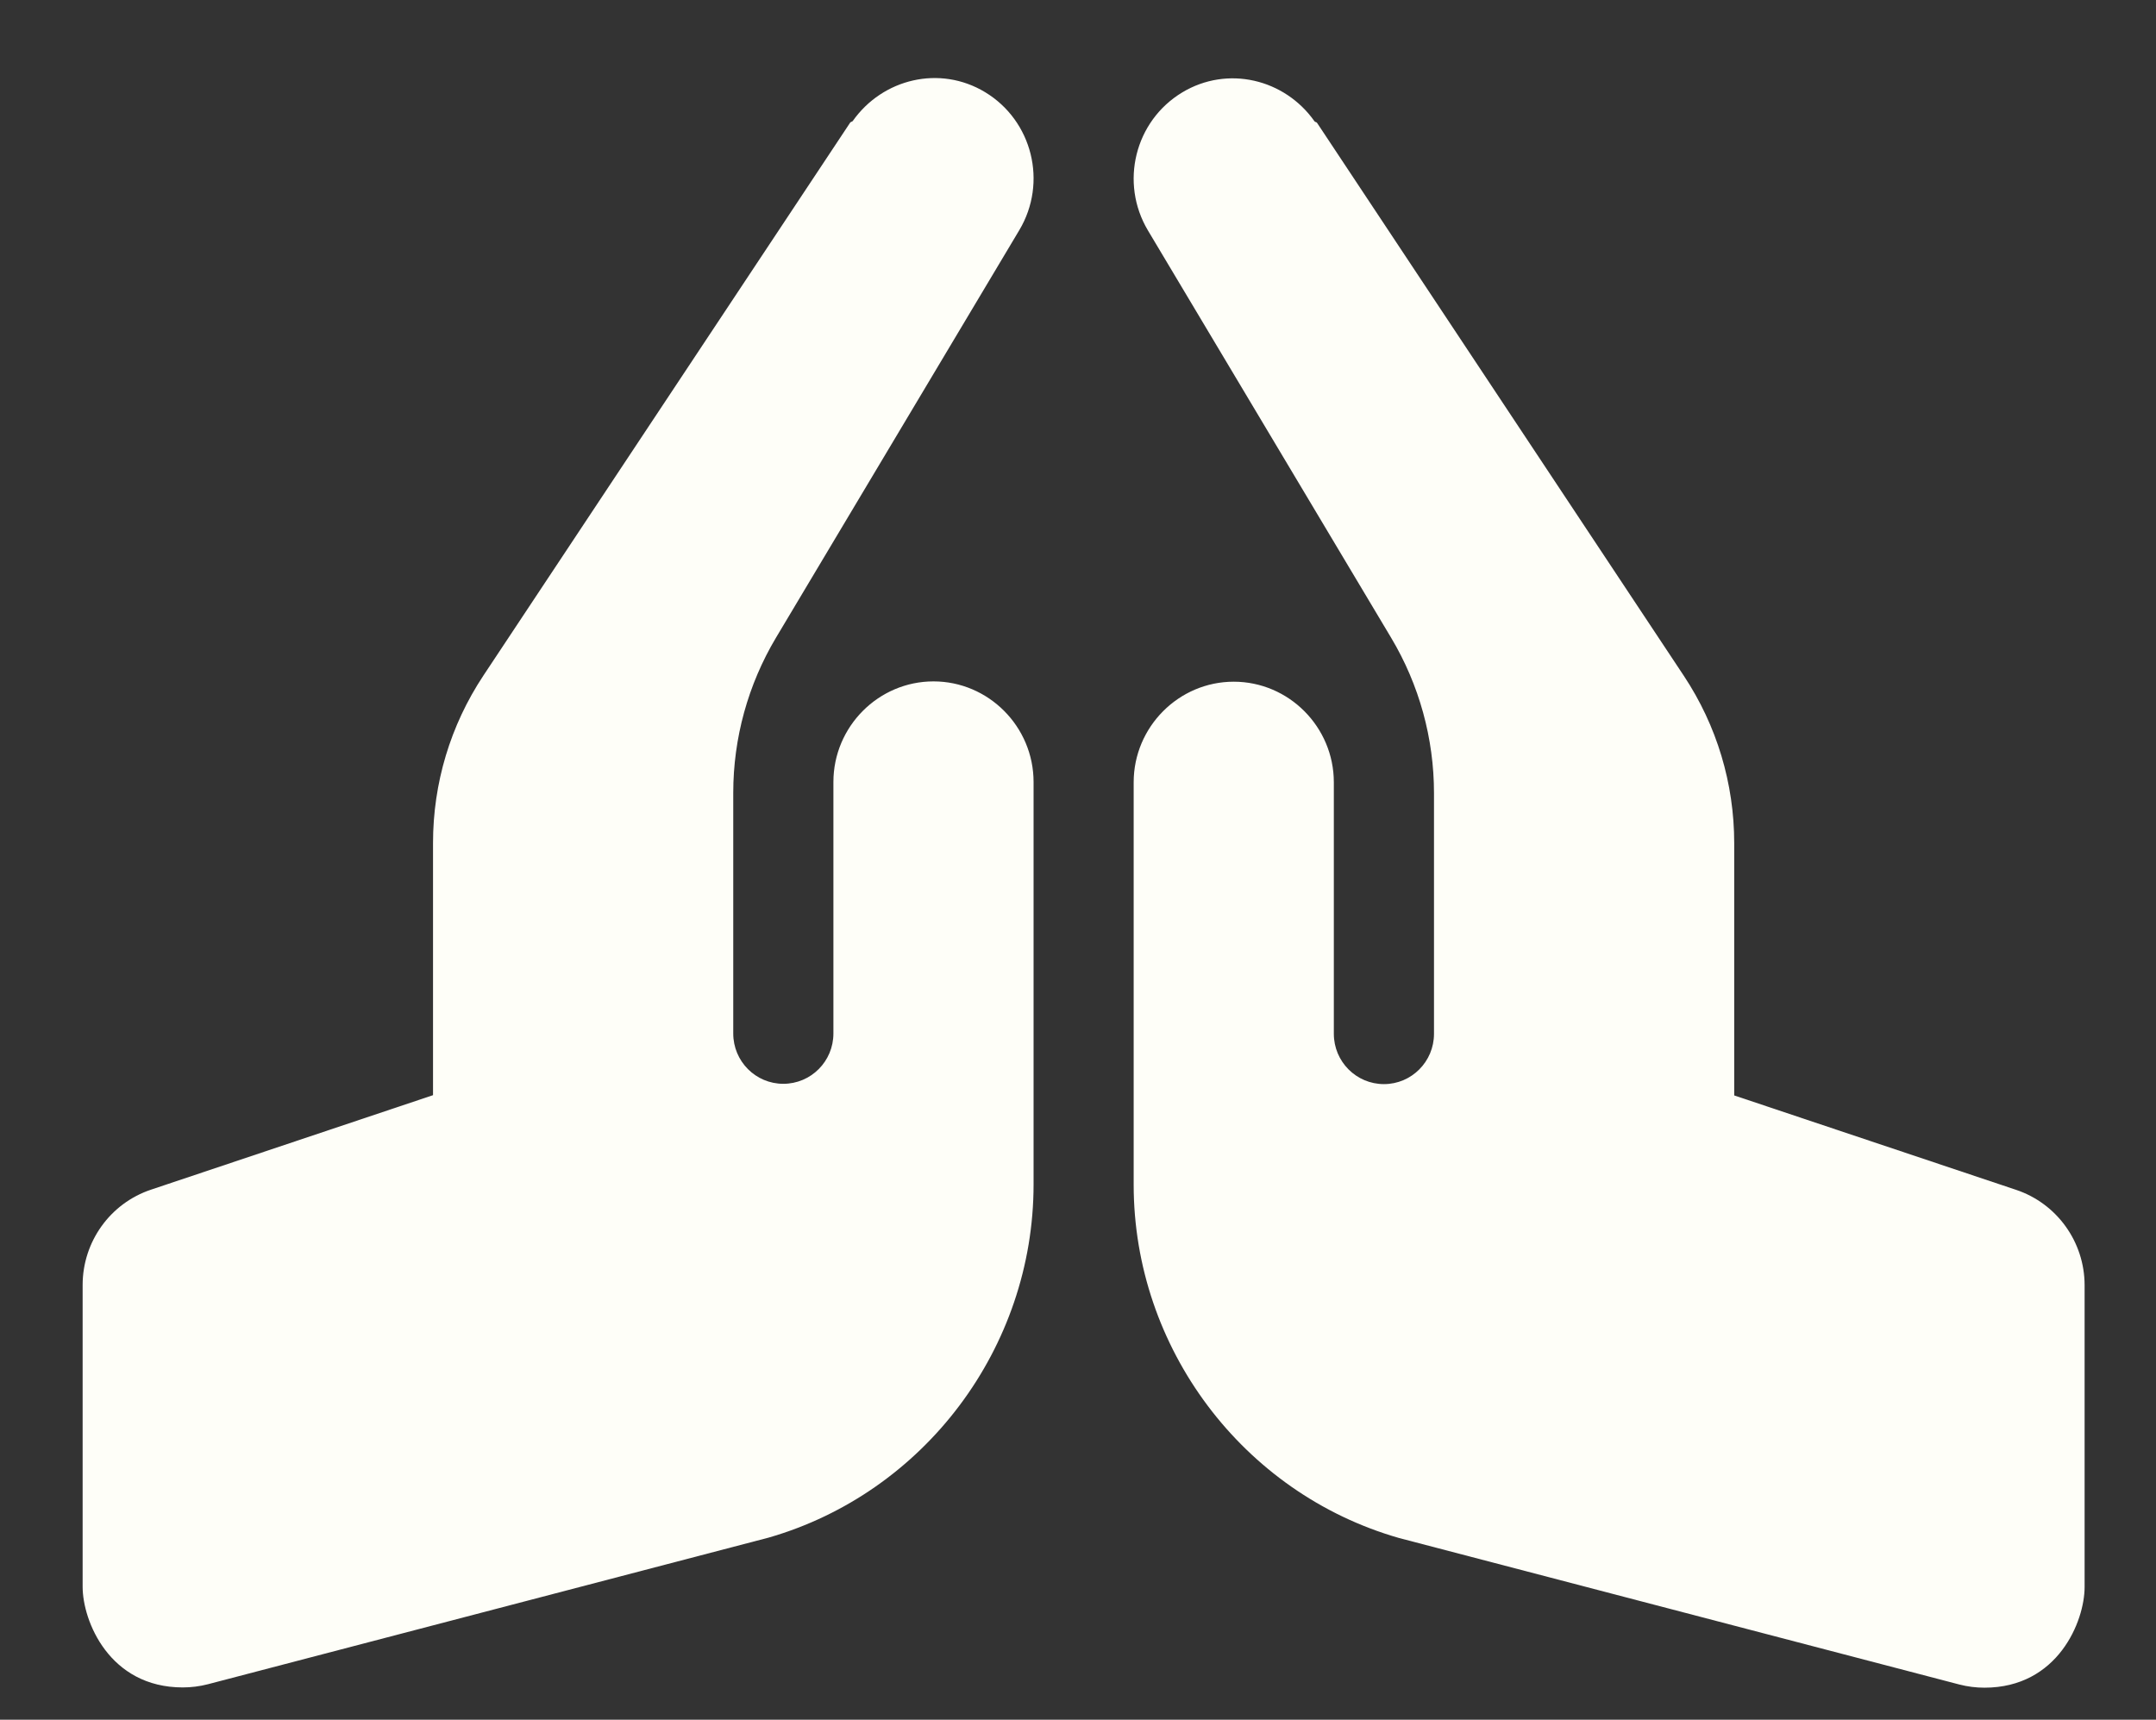 <?xml version="1.0" encoding="UTF-8" standalone="no" ?>
<!DOCTYPE svg PUBLIC "-//W3C//DTD SVG 1.1//EN" "http://www.w3.org/Graphics/SVG/1.1/DTD/svg11.dtd">
<svg xmlns="http://www.w3.org/2000/svg" xmlns:xlink="http://www.w3.org/1999/xlink" version="1.1" width="188" height="150" viewBox="0 0 188 150" xml:space="preserve">
<rect x="0" y="0" width="188" height="150" fill="#333333" stroke="none"/>
<desc>Created with Fabric.js 3.6.3</desc>
<defs>
</defs>
<g transform="matrix(1.17 0 0 1.17 94.49 77.01)" id="surface1"  >
<path style="stroke: none; stroke-width: 1; stroke-dasharray: none; stroke-linecap: butt; stroke-dashoffset: 0; stroke-linejoin: miter; stroke-miterlimit: 4; fill: rgb(254,254,248); fill-rule: nonzero; opacity: 1;"  transform=" translate(-75, -60)" d="M 63.812 44.977 C 59.707 44.977 56.352 48.352 56.352 52.477 L 56.352 71.227 C 56.352 73.301 54.68 74.977 52.617 74.977 C 50.559 74.977 48.887 73.301 48.887 71.227 L 48.887 53.289 C 48.887 49.211 49.988 45.211 52.078 41.711 L 70.207 11.336 C 72.324 7.785 71.184 3.18 67.652 1.047 C 64.281 -0.984 60.02 0.039 57.789 3.207 C 57.742 3.258 57.645 3.258 57.602 3.32 L 30.266 44.543 C 27.805 48.258 26.512 52.57 26.512 57.023 L 26.512 75.824 L 5.5 82.867 C 2.453 83.883 0.398 86.75 0.398 89.977 L 0.398 112.477 C 0.398 115.016 2.383 119.977 7.859 119.977 C 8.488 119.977 9.121 119.898 9.738 119.738 L 51.512 108.812 C 63.148 105.465 71.27 94.641 71.27 82.477 L 71.27 52.477 C 71.27 48.352 67.914 44.977 63.812 44.977 Z M 144.5 82.883 L 123.488 75.844 L 123.488 57.039 C 123.488 52.59 122.195 48.277 119.734 44.562 L 92.398 3.34 C 92.355 3.273 92.258 3.285 92.211 3.227 C 89.98 0.059 85.719 -0.961 82.348 1.07 C 78.816 3.199 77.676 7.805 79.793 11.359 L 97.922 41.73 C 100.012 45.23 101.113 49.23 101.113 53.309 L 101.113 71.25 C 101.113 73.32 99.441 75 97.383 75 C 95.32 75 93.648 73.32 93.648 71.25 L 93.648 52.5 C 93.648 48.375 90.293 45 86.188 45 C 82.086 45 78.73 48.375 78.73 52.5 L 78.73 82.5 C 78.73 94.664 86.852 105.488 98.488 108.832 L 140.262 119.758 C 140.879 119.918 141.516 119.996 142.141 119.996 C 147.617 119.996 149.602 115.035 149.602 112.496 L 149.602 89.996 C 149.602 86.773 147.547 83.906 144.5 82.883 Z M 144.5 82.883" stroke-linecap="round" />
</g>
</svg>